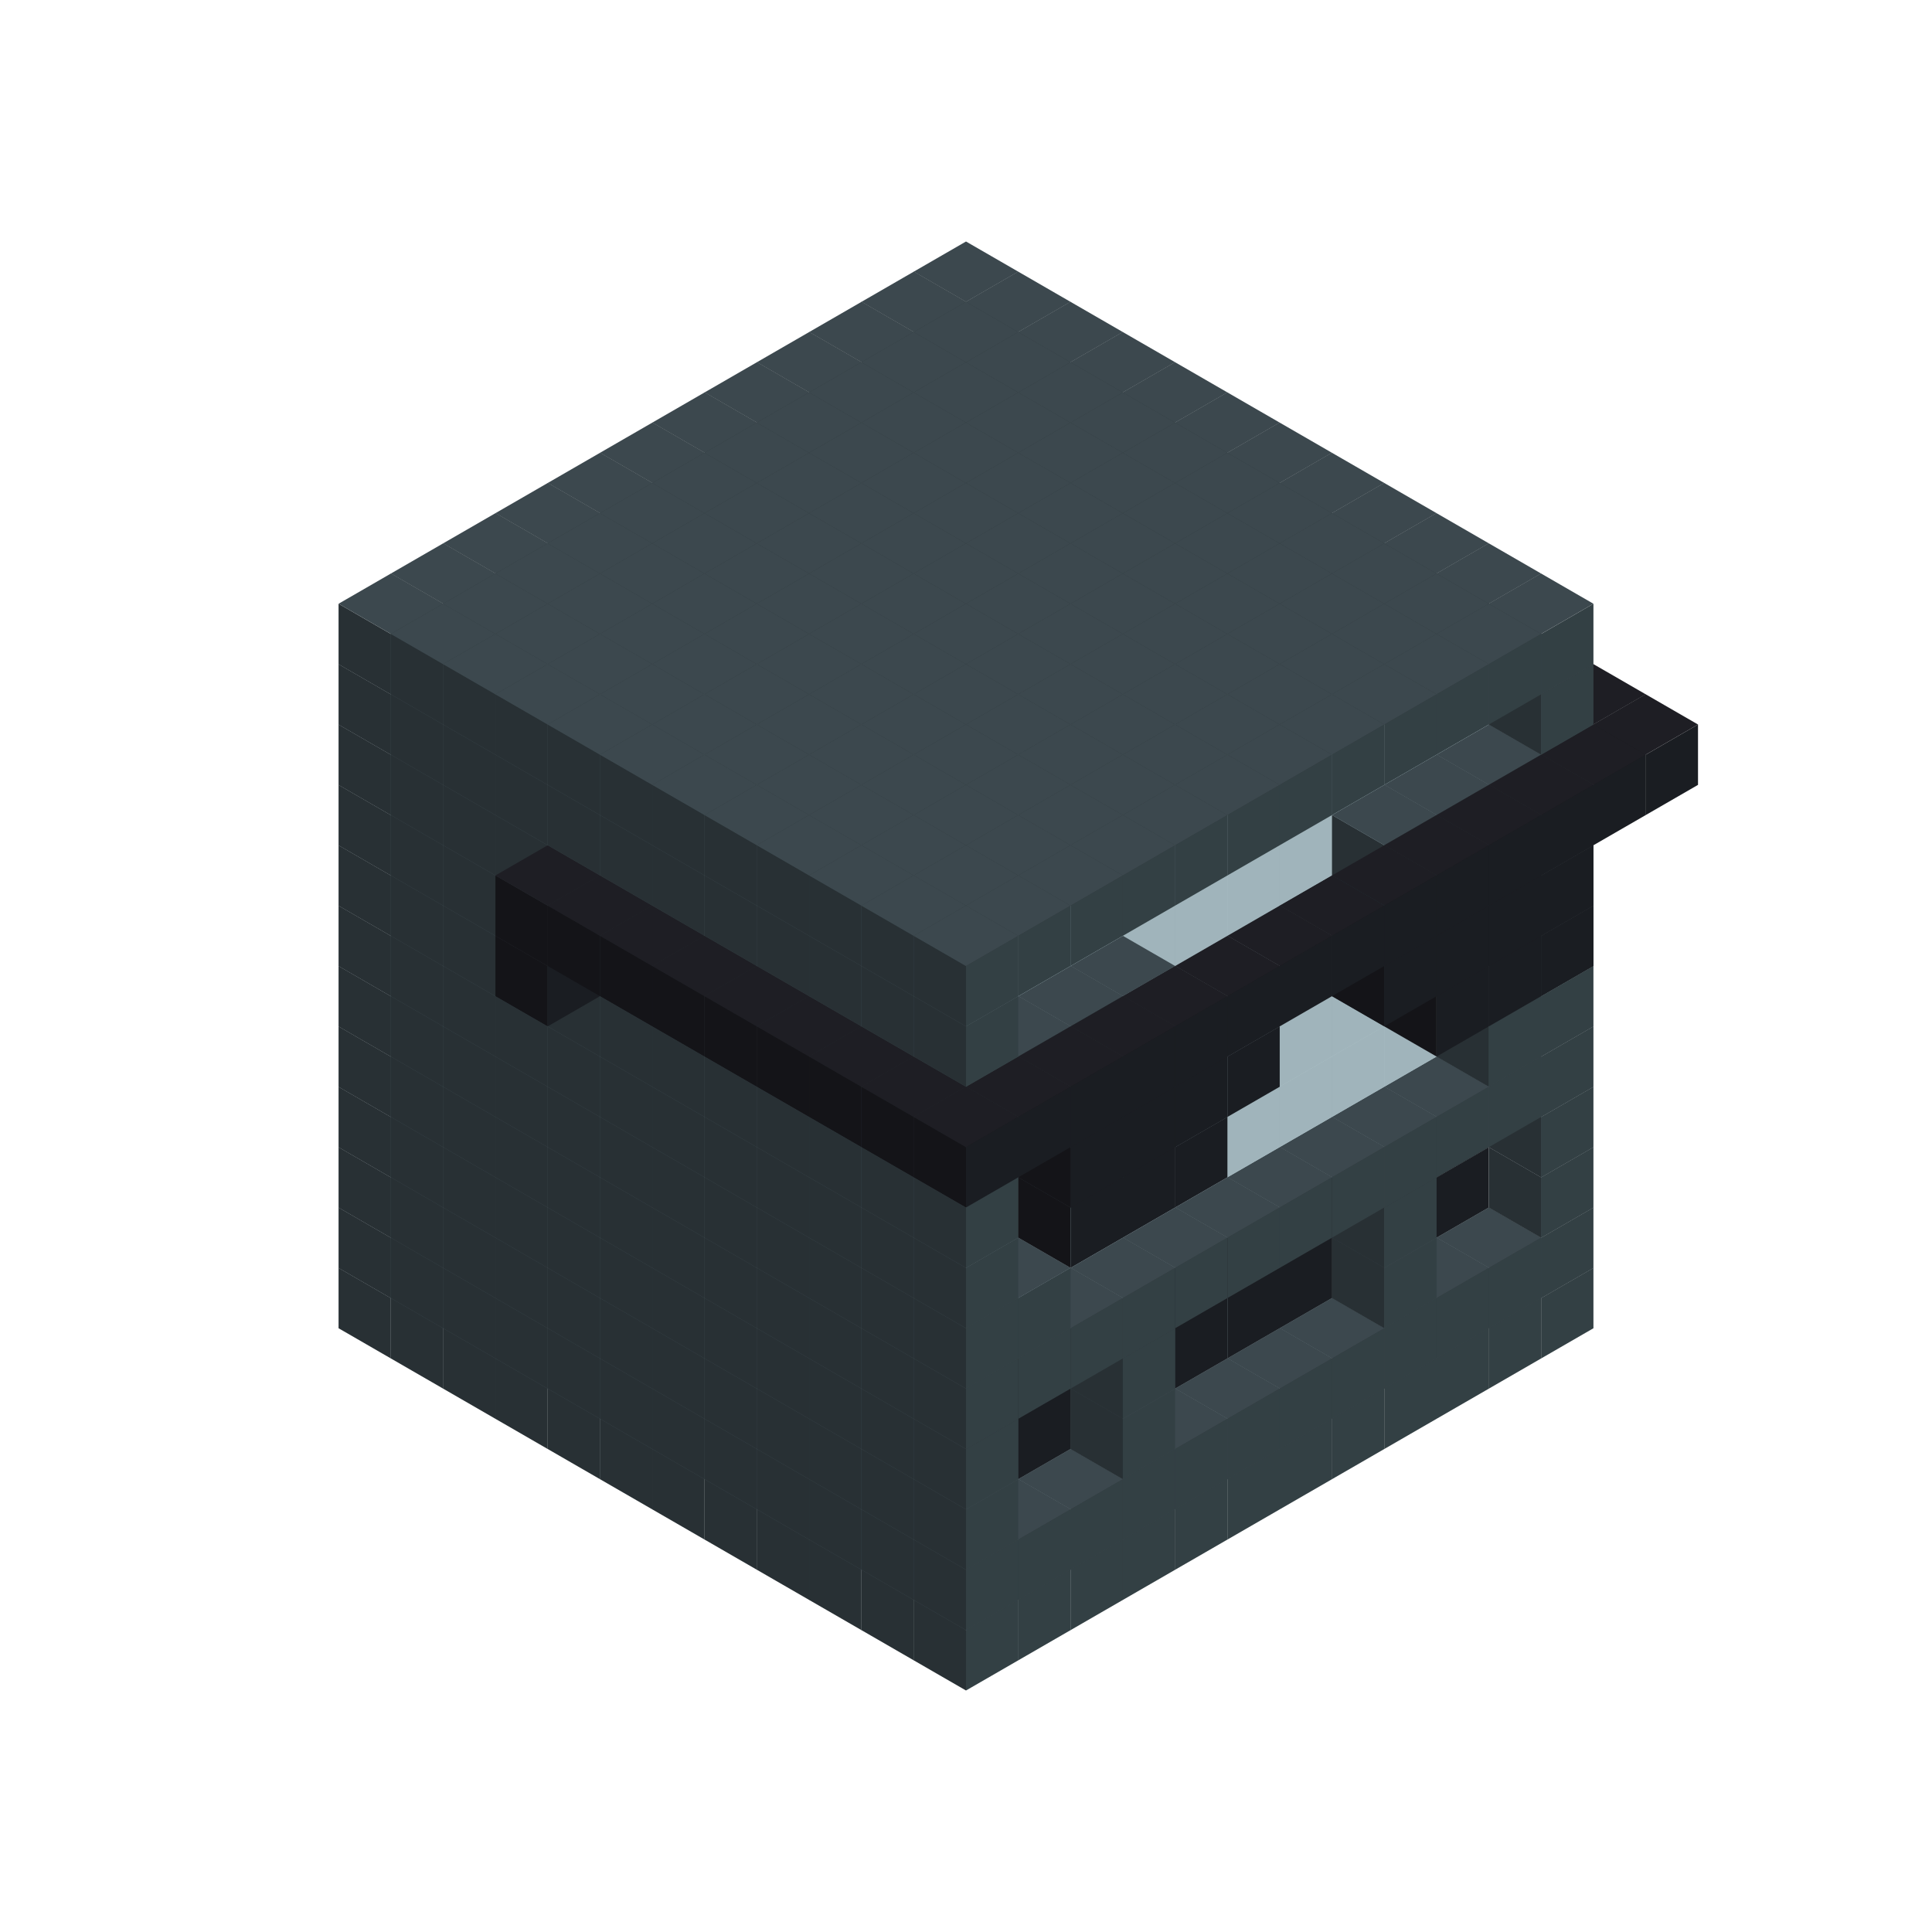 
<svg width='600' height='600' viewBox='4436371 5550000 3200000 3200000' xmlns='http://www.w3.org/2000/svg' xmlns:xlink='http://www.w3.org/1999/xlink'>
<use xlink:href='#v-0x00000010-1' transform='translate(983738,3600000)'/>
<use xlink:href='#v-0x00000010-1' transform='translate(1070341,3650000)'/>
<use xlink:href='#v-0x00000010-1' transform='translate(1156944,3700000)'/>
<use xlink:href='#v-0x00000010-1' transform='translate(1243547,3750000)'/>
<use xlink:href='#v-0x00000010-1' transform='translate(1330150,3800000)'/>
<use xlink:href='#v-0x00000010-1' transform='translate(1416753,3850000)'/>
<use xlink:href='#v-0x00000010-1' transform='translate(1503356,3900000)'/>
<use xlink:href='#v-0x00000010-1' transform='translate(1589959,3950000)'/>
<use xlink:href='#v-0x00000010-1' transform='translate(1676562,4000000)'/>
<use xlink:href='#v-0x00000010-1' transform='translate(1763165,4050000)'/>
<use xlink:href='#v-0x00000010-1' transform='translate(1849768,4100000)'/>
<use xlink:href='#v-0x00000010-1' transform='translate(2889004,3600000)'/>
<use xlink:href='#v-0x00000010-1' transform='translate(2802401,3650000)'/>
<use xlink:href='#v-0x00000010-1' transform='translate(2715798,3700000)'/>
<use xlink:href='#v-0x00000010-1' transform='translate(2629195,3750000)'/>
<use xlink:href='#v-0x00000010-1' transform='translate(2542592,3800000)'/>
<use xlink:href='#v-0x00000010-1' transform='translate(2455989,3850000)'/>
<use xlink:href='#v-0x00000010-1' transform='translate(2369386,3900000)'/>
<use xlink:href='#v-0x00000010-1' transform='translate(2282783,3950000)'/>
<use xlink:href='#v-0x00000010-1' transform='translate(2196180,4000000)'/>
<use xlink:href='#v-0x00000010-1' transform='translate(2109577,4050000)'/>
<use xlink:href='#v-0x00000010-1' transform='translate(2022974,4100000)'/>
<use xlink:href='#v-0x00000010-1' transform='translate(1936371,4150000)'/>
<use xlink:href='#v-0x00000010-1' transform='translate(983738,3500000)'/>
<use xlink:href='#v-0x00000010-1' transform='translate(1070341,3550000)'/>
<use xlink:href='#v-0x00000010-1' transform='translate(1156944,3600000)'/>
<use xlink:href='#v-0x00000010-1' transform='translate(1243547,3650000)'/>
<use xlink:href='#v-0x00000010-1' transform='translate(1330150,3700000)'/>
<use xlink:href='#v-0x00000010-1' transform='translate(1416753,3750000)'/>
<use xlink:href='#v-0x00000010-1' transform='translate(1503356,3800000)'/>
<use xlink:href='#v-0x00000010-1' transform='translate(1589959,3850000)'/>
<use xlink:href='#v-0x00000010-1' transform='translate(1676562,3900000)'/>
<use xlink:href='#v-0x00000010-1' transform='translate(1763165,3950000)'/>
<use xlink:href='#v-0x00000010-2' transform='translate(2715798,3500000)'/>
<use xlink:href='#v-0x00000010-2' transform='translate(2629195,3550000)'/>
<use xlink:href='#v-0x00000010-2' transform='translate(2542592,3600000)'/>
<use xlink:href='#v-0x00000010-2' transform='translate(2455989,3650000)'/>
<use xlink:href='#v-0x00000010-2' transform='translate(2369386,3700000)'/>
<use xlink:href='#v-0x00000010-2' transform='translate(2282783,3750000)'/>
<use xlink:href='#v-0x00000010-2' transform='translate(2196180,3800000)'/>
<use xlink:href='#v-0x00000010-2' transform='translate(2109577,3850000)'/>
<use xlink:href='#v-0x00000010-2' transform='translate(2022974,3900000)'/>
<use xlink:href='#v-0x00000010-2' transform='translate(1936371,3950000)'/>
<use xlink:href='#v-0x00000010-1' transform='translate(1849768,4000000)'/>
<use xlink:href='#v-0x00000010-1' transform='translate(2889004,3500000)'/>
<use xlink:href='#v-0x00000010-1' transform='translate(2802401,3550000)'/>
<use xlink:href='#v-0x00000010-1' transform='translate(2715798,3600000)'/>
<use xlink:href='#v-0x00000010-1' transform='translate(2629195,3650000)'/>
<use xlink:href='#v-0x00000010-1' transform='translate(2542592,3700000)'/>
<use xlink:href='#v-0x00000010-1' transform='translate(2455989,3750000)'/>
<use xlink:href='#v-0x00000010-1' transform='translate(2369386,3800000)'/>
<use xlink:href='#v-0x00000010-1' transform='translate(2282783,3850000)'/>
<use xlink:href='#v-0x00000010-1' transform='translate(2196180,3900000)'/>
<use xlink:href='#v-0x00000010-1' transform='translate(2109577,3950000)'/>
<use xlink:href='#v-0x00000010-1' transform='translate(2022974,4000000)'/>
<use xlink:href='#v-0x00000010-1' transform='translate(1936371,4050000)'/>
<use xlink:href='#v-0x00000010-1' transform='translate(983738,3400000)'/>
<use xlink:href='#v-0x00000010-1' transform='translate(1070341,3450000)'/>
<use xlink:href='#v-0x00000010-1' transform='translate(1156944,3500000)'/>
<use xlink:href='#v-0x00000010-1' transform='translate(1243547,3550000)'/>
<use xlink:href='#v-0x00000010-1' transform='translate(1330150,3600000)'/>
<use xlink:href='#v-0x00000010-1' transform='translate(1416753,3650000)'/>
<use xlink:href='#v-0x00000010-1' transform='translate(1503356,3700000)'/>
<use xlink:href='#v-0x00000010-1' transform='translate(1589959,3750000)'/>
<use xlink:href='#v-0x00000010-1' transform='translate(1676562,3800000)'/>
<use xlink:href='#v-0x00000010-1' transform='translate(1763165,3850000)'/>
<use xlink:href='#v-0x00000010-4' transform='translate(2715798,3400000)'/>
<use xlink:href='#v-0x00000010-4' transform='translate(2629195,3450000)'/>
<use xlink:href='#v-0x00000010-4' transform='translate(2542592,3500000)'/>
<use xlink:href='#v-0x00000010-4' transform='translate(2455989,3550000)'/>
<use xlink:href='#v-0x00000010-4' transform='translate(2369386,3600000)'/>
<use xlink:href='#v-0x00000010-4' transform='translate(2282783,3650000)'/>
<use xlink:href='#v-0x00000010-4' transform='translate(2196180,3700000)'/>
<use xlink:href='#v-0x00000010-4' transform='translate(2109577,3750000)'/>
<use xlink:href='#v-0x00000010-4' transform='translate(2022974,3800000)'/>
<use xlink:href='#v-0x00000010-4' transform='translate(1936371,3850000)'/>
<use xlink:href='#v-0x00000010-1' transform='translate(1849768,3900000)'/>
<use xlink:href='#v-0x00000010-1' transform='translate(2889004,3400000)'/>
<use xlink:href='#v-0x00000010-1' transform='translate(2629195,3550000)'/>
<use xlink:href='#v-0x00000010-1' transform='translate(2196180,3800000)'/>
<use xlink:href='#v-0x00000010-1' transform='translate(1936371,3950000)'/>
<use xlink:href='#v-0x00000010-1' transform='translate(983738,3300000)'/>
<use xlink:href='#v-0x00000010-1' transform='translate(1070341,3350000)'/>
<use xlink:href='#v-0x00000010-1' transform='translate(1156944,3400000)'/>
<use xlink:href='#v-0x00000010-1' transform='translate(1243547,3450000)'/>
<use xlink:href='#v-0x00000010-1' transform='translate(1330150,3500000)'/>
<use xlink:href='#v-0x00000010-1' transform='translate(1416753,3550000)'/>
<use xlink:href='#v-0x00000010-1' transform='translate(1503356,3600000)'/>
<use xlink:href='#v-0x00000010-1' transform='translate(1589959,3650000)'/>
<use xlink:href='#v-0x00000010-1' transform='translate(1676562,3700000)'/>
<use xlink:href='#v-0x00000010-1' transform='translate(1763165,3750000)'/>
<use xlink:href='#v-0x00000010-4' transform='translate(2715798,3300000)'/>
<use xlink:href='#v-0x00000010-4' transform='translate(2629195,3350000)'/>
<use xlink:href='#v-0x00000010-4' transform='translate(2542592,3400000)'/>
<use xlink:href='#v-0x00000010-4' transform='translate(2455989,3450000)'/>
<use xlink:href='#v-0x00000010-4' transform='translate(2369386,3500000)'/>
<use xlink:href='#v-0x00000010-4' transform='translate(2282783,3550000)'/>
<use xlink:href='#v-0x00000010-4' transform='translate(2196180,3600000)'/>
<use xlink:href='#v-0x00000010-4' transform='translate(2109577,3650000)'/>
<use xlink:href='#v-0x00000010-4' transform='translate(2022974,3700000)'/>
<use xlink:href='#v-0x00000010-4' transform='translate(1936371,3750000)'/>
<use xlink:href='#v-0x00000010-1' transform='translate(1849768,3800000)'/>
<use xlink:href='#v-0x00000010-1' transform='translate(2889004,3300000)'/>
<use xlink:href='#v-0x00000010-1' transform='translate(2629195,3450000)'/>
<use xlink:href='#v-0x00000010-1' transform='translate(2196180,3700000)'/>
<use xlink:href='#v-0x00000010-1' transform='translate(1936371,3850000)'/>
<use xlink:href='#v-0x00000010-1' transform='translate(983738,3200000)'/>
<use xlink:href='#v-0x00000010-1' transform='translate(1070341,3250000)'/>
<use xlink:href='#v-0x00000010-1' transform='translate(1156944,3300000)'/>
<use xlink:href='#v-0x00000010-1' transform='translate(1243547,3350000)'/>
<use xlink:href='#v-0x00000010-1' transform='translate(1330150,3400000)'/>
<use xlink:href='#v-0x00000010-1' transform='translate(1416753,3450000)'/>
<use xlink:href='#v-0x00000010-1' transform='translate(1503356,3500000)'/>
<use xlink:href='#v-0x00000010-1' transform='translate(1589959,3550000)'/>
<use xlink:href='#v-0x00000010-1' transform='translate(1676562,3600000)'/>
<use xlink:href='#v-0x00000010-1' transform='translate(1763165,3650000)'/>
<use xlink:href='#v-0x00000010-2' transform='translate(2715798,3200000)'/>
<use xlink:href='#v-0x00000010-2' transform='translate(2629195,3250000)'/>
<use xlink:href='#v-0x00000010-2' transform='translate(2542592,3300000)'/>
<use xlink:href='#v-0x00000010-2' transform='translate(2455989,3350000)'/>
<use xlink:href='#v-0x00000010-2' transform='translate(2369386,3400000)'/>
<use xlink:href='#v-0x00000010-2' transform='translate(2282783,3450000)'/>
<use xlink:href='#v-0x00000010-2' transform='translate(2196180,3500000)'/>
<use xlink:href='#v-0x00000010-2' transform='translate(2109577,3550000)'/>
<use xlink:href='#v-0x00000010-2' transform='translate(2022974,3600000)'/>
<use xlink:href='#v-0x00000010-2' transform='translate(1936371,3650000)'/>
<use xlink:href='#v-0x00000010-1' transform='translate(1849768,3700000)'/>
<use xlink:href='#v-0x00000010-1' transform='translate(2889004,3200000)'/>
<use xlink:href='#v-0x00000010-1' transform='translate(2802401,3250000)'/>
<use xlink:href='#v-0x00000010-1' transform='translate(2715798,3300000)'/>
<use xlink:href='#v-0x00000010-1' transform='translate(2629195,3350000)'/>
<use xlink:href='#v-0x00000010-1' transform='translate(2542592,3400000)'/>
<use xlink:href='#v-0x00000010-1' transform='translate(2455989,3450000)'/>
<use xlink:href='#v-0x00000010-1' transform='translate(2369386,3500000)'/>
<use xlink:href='#v-0x00000010-1' transform='translate(2282783,3550000)'/>
<use xlink:href='#v-0x00000010-1' transform='translate(2196180,3600000)'/>
<use xlink:href='#v-0x00000010-1' transform='translate(2109577,3650000)'/>
<use xlink:href='#v-0x00000010-1' transform='translate(2022974,3700000)'/>
<use xlink:href='#v-0x00000010-1' transform='translate(1936371,3750000)'/>
<use xlink:href='#v-0x00000010-1' transform='translate(983738,3100000)'/>
<use xlink:href='#v-0x00000010-1' transform='translate(1070341,3150000)'/>
<use xlink:href='#v-0x00000010-1' transform='translate(1156944,3200000)'/>
<use xlink:href='#v-0x00000010-1' transform='translate(1243547,3250000)'/>
<use xlink:href='#v-0x00000010-1' transform='translate(1330150,3300000)'/>
<use xlink:href='#v-0x00000010-1' transform='translate(1416753,3350000)'/>
<use xlink:href='#v-0x00000010-1' transform='translate(1503356,3400000)'/>
<use xlink:href='#v-0x00000010-1' transform='translate(1589959,3450000)'/>
<use xlink:href='#v-0x00000010-1' transform='translate(1676562,3500000)'/>
<use xlink:href='#v-0x00000010-1' transform='translate(1763165,3550000)'/>
<use xlink:href='#v-0x00000010-2' transform='translate(2715798,3100000)'/>
<use xlink:href='#v-0x00000010-2' transform='translate(2629195,3150000)'/>
<use xlink:href='#v-0x00000010-2' transform='translate(2542592,3200000)'/>
<use xlink:href='#v-0x00000010-2' transform='translate(2455989,3250000)'/>
<use xlink:href='#v-0x00000010-2' transform='translate(2369386,3300000)'/>
<use xlink:href='#v-0x00000010-2' transform='translate(2282783,3350000)'/>
<use xlink:href='#v-0x00000010-2' transform='translate(2196180,3400000)'/>
<use xlink:href='#v-0x00000010-2' transform='translate(2109577,3450000)'/>
<use xlink:href='#v-0x00000010-2' transform='translate(2022974,3500000)'/>
<use xlink:href='#v-0x00000010-2' transform='translate(1936371,3550000)'/>
<use xlink:href='#v-0x00000010-1' transform='translate(1849768,3600000)'/>
<use xlink:href='#v-0x00000010-1' transform='translate(2889004,3100000)'/>
<use xlink:href='#v-0x00000010-1' transform='translate(2802401,3150000)'/>
<use xlink:href='#v-0x00000010-1' transform='translate(2022974,3600000)'/>
<use xlink:href='#v-0x00000010-1' transform='translate(1936371,3650000)'/>
<use xlink:href='#v-0x00000010-1' transform='translate(983738,3000000)'/>
<use xlink:href='#v-0x00000010-1' transform='translate(1070341,3050000)'/>
<use xlink:href='#v-0x00000010-1' transform='translate(1156944,3100000)'/>
<use xlink:href='#v-0x00000010-1' transform='translate(1243547,3150000)'/>
<use xlink:href='#v-0x00000010-1' transform='translate(1330150,3200000)'/>
<use xlink:href='#v-0x00000010-1' transform='translate(1416753,3250000)'/>
<use xlink:href='#v-0x00000010-1' transform='translate(1503356,3300000)'/>
<use xlink:href='#v-0x00000010-1' transform='translate(1589959,3350000)'/>
<use xlink:href='#v-0x00000010-1' transform='translate(1676562,3400000)'/>
<use xlink:href='#v-0x00000010-1' transform='translate(1763165,3450000)'/>
<use xlink:href='#v-0x00000010-2' transform='translate(2715798,3000000)'/>
<use xlink:href='#v-0x00000010-2' transform='translate(2629195,3050000)'/>
<use xlink:href='#v-0x00000010-2' transform='translate(2542592,3100000)'/>
<use xlink:href='#v-0x00000010-2' transform='translate(2455989,3150000)'/>
<use xlink:href='#v-0x00000010-2' transform='translate(2369386,3200000)'/>
<use xlink:href='#v-0x00000010-2' transform='translate(2282783,3250000)'/>
<use xlink:href='#v-0x00000010-2' transform='translate(2196180,3300000)'/>
<use xlink:href='#v-0x00000010-2' transform='translate(2109577,3350000)'/>
<use xlink:href='#v-0x00000010-2' transform='translate(2022974,3400000)'/>
<use xlink:href='#v-0x00000010-2' transform='translate(1936371,3450000)'/>
<use xlink:href='#v-0x00000010-1' transform='translate(1849768,3500000)'/>
<use xlink:href='#v-0x00000010-1' transform='translate(2889004,3000000)'/>
<use xlink:href='#v-0x00000010-1' transform='translate(1936371,3550000)'/>
<use xlink:href='#v-0x00000010-1' transform='translate(983738,2900000)'/>
<use xlink:href='#v-0x00000010-1' transform='translate(1070341,2950000)'/>
<use xlink:href='#v-0x00000010-1' transform='translate(1156944,3000000)'/>
<use xlink:href='#v-0x00000010-1' transform='translate(1243547,3050000)'/>
<use xlink:href='#v-0x00000010-1' transform='translate(1330150,3100000)'/>
<use xlink:href='#v-0x00000010-1' transform='translate(1416753,3150000)'/>
<use xlink:href='#v-0x00000010-1' transform='translate(1503356,3200000)'/>
<use xlink:href='#v-0x00000010-1' transform='translate(1589959,3250000)'/>
<use xlink:href='#v-0x00000010-1' transform='translate(1676562,3300000)'/>
<use xlink:href='#v-0x00000010-1' transform='translate(1763165,3350000)'/>
<use xlink:href='#v-0x00000010-2' transform='translate(2715798,2900000)'/>
<use xlink:href='#v-0x00000010-2' transform='translate(2629195,2950000)'/>
<use xlink:href='#v-0x00000010-2' transform='translate(2542592,3000000)'/>
<use xlink:href='#v-0x00000010-2' transform='translate(2455989,3050000)'/>
<use xlink:href='#v-0x00000010-2' transform='translate(2369386,3100000)'/>
<use xlink:href='#v-0x00000010-2' transform='translate(2282783,3150000)'/>
<use xlink:href='#v-0x00000010-2' transform='translate(2196180,3200000)'/>
<use xlink:href='#v-0x00000010-2' transform='translate(2109577,3250000)'/>
<use xlink:href='#v-0x00000010-2' transform='translate(2022974,3300000)'/>
<use xlink:href='#v-0x00000010-2' transform='translate(1936371,3350000)'/>
<use xlink:href='#v-0x00000010-1' transform='translate(1849768,3400000)'/>
<use xlink:href='#v-0x00000010-1' transform='translate(2889004,2900000)'/>
<use xlink:href='#v-0x00000010-1' transform='translate(2802401,2950000)'/>
<use xlink:href='#v-0x00000010-1' transform='translate(2715798,3000000)'/>
<use xlink:href='#v-0x00000010-1' transform='translate(2629195,3050000)'/>
<use xlink:href='#v-0x00000010-1' transform='translate(2196180,3300000)'/>
<use xlink:href='#v-0x00000010-1' transform='translate(2109577,3350000)'/>
<use xlink:href='#v-0x00000010-1' transform='translate(2022974,3400000)'/>
<use xlink:href='#v-0x00000010-1' transform='translate(1936371,3450000)'/>
<use xlink:href='#v-0x00000010-5' transform='translate(2889004,3000000)'/>
<use xlink:href='#v-0x00000010-5' transform='translate(2802401,3050000)'/>
<use xlink:href='#v-0x00000010-5' transform='translate(2715798,3100000)'/>
<use xlink:href='#v-0x00000010-5' transform='translate(2282783,3350000)'/>
<use xlink:href='#v-0x00000010-5' transform='translate(2196180,3400000)'/>
<use xlink:href='#v-0x00000010-5' transform='translate(2109577,3450000)'/>
<use xlink:href='#v-0x00000010-1' transform='translate(983738,2800000)'/>
<use xlink:href='#v-0x00000010-1' transform='translate(1070341,2850000)'/>
<use xlink:href='#v-0x00000010-1' transform='translate(1156944,2900000)'/>
<use xlink:href='#v-0x00000010-1' transform='translate(1243547,2950000)'/>
<use xlink:href='#v-0x00000010-5' transform='translate(2369386,2400000)'/>
<use xlink:href='#v-0x00000010-1' transform='translate(1330150,3000000)'/>
<use xlink:href='#v-0x00000010-5' transform='translate(1243547,3050000)'/>
<use xlink:href='#v-0x00000010-1' transform='translate(1416753,3050000)'/>
<use xlink:href='#v-0x00000010-1' transform='translate(1503356,3100000)'/>
<use xlink:href='#v-0x00000010-1' transform='translate(1589959,3150000)'/>
<use xlink:href='#v-0x00000010-1' transform='translate(1676562,3200000)'/>
<use xlink:href='#v-0x00000010-1' transform='translate(1763165,3250000)'/>
<use xlink:href='#v-0x00000010-2' transform='translate(2715798,2800000)'/>
<use xlink:href='#v-0x00000010-2' transform='translate(2629195,2850000)'/>
<use xlink:href='#v-0x00000010-2' transform='translate(2542592,2900000)'/>
<use xlink:href='#v-0x00000010-2' transform='translate(2455989,2950000)'/>
<use xlink:href='#v-0x00000010-2' transform='translate(2369386,3000000)'/>
<use xlink:href='#v-0x00000010-2' transform='translate(2282783,3050000)'/>
<use xlink:href='#v-0x00000010-2' transform='translate(2196180,3100000)'/>
<use xlink:href='#v-0x00000010-2' transform='translate(2109577,3150000)'/>
<use xlink:href='#v-0x00000010-2' transform='translate(2022974,3200000)'/>
<use xlink:href='#v-0x00000010-2' transform='translate(1936371,3250000)'/>
<use xlink:href='#v-0x00000010-1' transform='translate(1849768,3300000)'/>
<use xlink:href='#v-0x00000010-1' transform='translate(2889004,2800000)'/>
<use xlink:href='#v-0x00000010-1' transform='translate(2802401,2850000)'/>
<use xlink:href='#v-0x00000010-3' transform='translate(2715798,2900000)'/>
<use xlink:href='#v-0x00000010-3' transform='translate(2629195,2950000)'/>
<use xlink:href='#v-0x00000010-1' transform='translate(2542592,3000000)'/>
<use xlink:href='#v-0x00000010-1' transform='translate(2282783,3150000)'/>
<use xlink:href='#v-0x00000010-3' transform='translate(2196180,3200000)'/>
<use xlink:href='#v-0x00000010-3' transform='translate(2109577,3250000)'/>
<use xlink:href='#v-0x00000010-1' transform='translate(2022974,3300000)'/>
<use xlink:href='#v-0x00000010-1' transform='translate(1936371,3350000)'/>
<use xlink:href='#v-0x00000010-5' transform='translate(2889004,2900000)'/>
<use xlink:href='#v-0x00000010-5' transform='translate(2802401,2950000)'/>
<use xlink:href='#v-0x00000010-5' transform='translate(2715798,3000000)'/>
<use xlink:href='#v-0x00000010-5' transform='translate(2629195,3050000)'/>
<use xlink:href='#v-0x00000010-5' transform='translate(2369386,3200000)'/>
<use xlink:href='#v-0x00000010-5' transform='translate(2282783,3250000)'/>
<use xlink:href='#v-0x00000010-5' transform='translate(2196180,3300000)'/>
<use xlink:href='#v-0x00000010-5' transform='translate(2109577,3350000)'/>
<use xlink:href='#v-0x00000010-1' transform='translate(983738,2700000)'/>
<use xlink:href='#v-0x00000010-1' transform='translate(1070341,2750000)'/>
<use xlink:href='#v-0x00000010-1' transform='translate(1156944,2800000)'/>
<use xlink:href='#v-0x00000010-1' transform='translate(1243547,2850000)'/>
<use xlink:href='#v-0x00000010-5' transform='translate(2369386,2300000)'/>
<use xlink:href='#v-0x00000010-1' transform='translate(1330150,2900000)'/>
<use xlink:href='#v-0x00000010-5' transform='translate(1243547,2950000)'/>
<use xlink:href='#v-0x00000010-5' transform='translate(2455989,2350000)'/>
<use xlink:href='#v-0x00000010-1' transform='translate(1416753,2950000)'/>
<use xlink:href='#v-0x00000010-5' transform='translate(1330150,3000000)'/>
<use xlink:href='#v-0x00000010-5' transform='translate(2542592,2400000)'/>
<use xlink:href='#v-0x00000010-1' transform='translate(1503356,3000000)'/>
<use xlink:href='#v-0x00000010-5' transform='translate(1416753,3050000)'/>
<use xlink:href='#v-0x00000010-5' transform='translate(2629195,2450000)'/>
<use xlink:href='#v-0x00000010-1' transform='translate(1589959,3050000)'/>
<use xlink:href='#v-0x00000010-5' transform='translate(1503356,3100000)'/>
<use xlink:href='#v-0x00000010-5' transform='translate(2715798,2500000)'/>
<use xlink:href='#v-0x00000010-1' transform='translate(1676562,3100000)'/>
<use xlink:href='#v-0x00000010-5' transform='translate(1589959,3150000)'/>
<use xlink:href='#v-0x00000010-5' transform='translate(2802401,2550000)'/>
<use xlink:href='#v-0x00000010-1' transform='translate(1763165,3150000)'/>
<use xlink:href='#v-0x00000010-5' transform='translate(1676562,3200000)'/>
<use xlink:href='#v-0x00000010-5' transform='translate(2889004,2600000)'/>
<use xlink:href='#v-0x00000010-2' transform='translate(2715798,2700000)'/>
<use xlink:href='#v-0x00000010-2' transform='translate(2629195,2750000)'/>
<use xlink:href='#v-0x00000010-2' transform='translate(2542592,2800000)'/>
<use xlink:href='#v-0x00000010-2' transform='translate(2455989,2850000)'/>
<use xlink:href='#v-0x00000010-2' transform='translate(2369386,2900000)'/>
<use xlink:href='#v-0x00000010-2' transform='translate(2282783,2950000)'/>
<use xlink:href='#v-0x00000010-2' transform='translate(2196180,3000000)'/>
<use xlink:href='#v-0x00000010-2' transform='translate(2109577,3050000)'/>
<use xlink:href='#v-0x00000010-2' transform='translate(2022974,3100000)'/>
<use xlink:href='#v-0x00000010-2' transform='translate(1936371,3150000)'/>
<use xlink:href='#v-0x00000010-1' transform='translate(1849768,3200000)'/>
<use xlink:href='#v-0x00000010-5' transform='translate(1763165,3250000)'/>
<use xlink:href='#v-0x00000010-5' transform='translate(2975607,2650000)'/>
<use xlink:href='#v-0x00000010-1' transform='translate(2889004,2700000)'/>
<use xlink:href='#v-0x00000010-1' transform='translate(2802401,2750000)'/>
<use xlink:href='#v-0x00000010-1' transform='translate(2715798,2800000)'/>
<use xlink:href='#v-0x00000010-1' transform='translate(2629195,2850000)'/>
<use xlink:href='#v-0x00000010-1' transform='translate(2196180,3100000)'/>
<use xlink:href='#v-0x00000010-1' transform='translate(2109577,3150000)'/>
<use xlink:href='#v-0x00000010-1' transform='translate(2022974,3200000)'/>
<use xlink:href='#v-0x00000010-1' transform='translate(1936371,3250000)'/>
<use xlink:href='#v-0x00000010-5' transform='translate(1849768,3300000)'/>
<use xlink:href='#v-0x00000010-5' transform='translate(3062210,2700000)'/>
<use xlink:href='#v-0x00000010-5' transform='translate(2975607,2750000)'/>
<use xlink:href='#v-0x00000010-5' transform='translate(2889004,2800000)'/>
<use xlink:href='#v-0x00000010-5' transform='translate(2802401,2850000)'/>
<use xlink:href='#v-0x00000010-5' transform='translate(2715798,2900000)'/>
<use xlink:href='#v-0x00000010-5' transform='translate(2629195,2950000)'/>
<use xlink:href='#v-0x00000010-5' transform='translate(2542592,3000000)'/>
<use xlink:href='#v-0x00000010-5' transform='translate(2455989,3050000)'/>
<use xlink:href='#v-0x00000010-5' transform='translate(2369386,3100000)'/>
<use xlink:href='#v-0x00000010-5' transform='translate(2282783,3150000)'/>
<use xlink:href='#v-0x00000010-5' transform='translate(2196180,3200000)'/>
<use xlink:href='#v-0x00000010-5' transform='translate(2109577,3250000)'/>
<use xlink:href='#v-0x00000010-5' transform='translate(2022974,3300000)'/>
<use xlink:href='#v-0x00000010-5' transform='translate(1936371,3350000)'/>
<use xlink:href='#v-0x00000010-1' transform='translate(983738,2600000)'/>
<use xlink:href='#v-0x00000010-1' transform='translate(1070341,2650000)'/>
<use xlink:href='#v-0x00000010-1' transform='translate(1156944,2700000)'/>
<use xlink:href='#v-0x00000010-1' transform='translate(1243547,2750000)'/>
<use xlink:href='#v-0x00000010-1' transform='translate(1330150,2800000)'/>
<use xlink:href='#v-0x00000010-1' transform='translate(1416753,2850000)'/>
<use xlink:href='#v-0x00000010-1' transform='translate(1503356,2900000)'/>
<use xlink:href='#v-0x00000010-1' transform='translate(1589959,2950000)'/>
<use xlink:href='#v-0x00000010-1' transform='translate(1676562,3000000)'/>
<use xlink:href='#v-0x00000010-1' transform='translate(1763165,3050000)'/>
<use xlink:href='#v-0x00000010-2' transform='translate(2715798,2600000)'/>
<use xlink:href='#v-0x00000010-2' transform='translate(2629195,2650000)'/>
<use xlink:href='#v-0x00000010-2' transform='translate(2542592,2700000)'/>
<use xlink:href='#v-0x00000010-2' transform='translate(2455989,2750000)'/>
<use xlink:href='#v-0x00000010-2' transform='translate(2369386,2800000)'/>
<use xlink:href='#v-0x00000010-2' transform='translate(2282783,2850000)'/>
<use xlink:href='#v-0x00000010-2' transform='translate(2196180,2900000)'/>
<use xlink:href='#v-0x00000010-2' transform='translate(2109577,2950000)'/>
<use xlink:href='#v-0x00000010-2' transform='translate(2022974,3000000)'/>
<use xlink:href='#v-0x00000010-2' transform='translate(1936371,3050000)'/>
<use xlink:href='#v-0x00000010-1' transform='translate(1849768,3100000)'/>
<use xlink:href='#v-0x00000010-1' transform='translate(2889004,2600000)'/>
<use xlink:href='#v-0x00000010-1' transform='translate(1936371,3150000)'/>
<use xlink:href='#v-0x00000010-1' transform='translate(1936371,1950000)'/>
<use xlink:href='#v-0x00000010-1' transform='translate(1849768,2000000)'/>
<use xlink:href='#v-0x00000010-1' transform='translate(1763165,2050000)'/>
<use xlink:href='#v-0x00000010-1' transform='translate(1676562,2100000)'/>
<use xlink:href='#v-0x00000010-1' transform='translate(1589959,2150000)'/>
<use xlink:href='#v-0x00000010-1' transform='translate(1503356,2200000)'/>
<use xlink:href='#v-0x00000010-1' transform='translate(1416753,2250000)'/>
<use xlink:href='#v-0x00000010-1' transform='translate(1330150,2300000)'/>
<use xlink:href='#v-0x00000010-1' transform='translate(1243547,2350000)'/>
<use xlink:href='#v-0x00000010-1' transform='translate(1156944,2400000)'/>
<use xlink:href='#v-0x00000010-1' transform='translate(1070341,2450000)'/>
<use xlink:href='#v-0x00000010-1' transform='translate(983738,2500000)'/>
<use xlink:href='#v-0x00000010-1' transform='translate(2022974,2000000)'/>
<use xlink:href='#v-0x00000010-1' transform='translate(1936371,2050000)'/>
<use xlink:href='#v-0x00000010-1' transform='translate(1849768,2100000)'/>
<use xlink:href='#v-0x00000010-1' transform='translate(1763165,2150000)'/>
<use xlink:href='#v-0x00000010-1' transform='translate(1676562,2200000)'/>
<use xlink:href='#v-0x00000010-1' transform='translate(1589959,2250000)'/>
<use xlink:href='#v-0x00000010-1' transform='translate(1503356,2300000)'/>
<use xlink:href='#v-0x00000010-1' transform='translate(1416753,2350000)'/>
<use xlink:href='#v-0x00000010-1' transform='translate(1330150,2400000)'/>
<use xlink:href='#v-0x00000010-1' transform='translate(1243547,2450000)'/>
<use xlink:href='#v-0x00000010-1' transform='translate(1156944,2500000)'/>
<use xlink:href='#v-0x00000010-1' transform='translate(1070341,2550000)'/>
<use xlink:href='#v-0x00000010-1' transform='translate(2109577,2050000)'/>
<use xlink:href='#v-0x00000010-1' transform='translate(2022974,2100000)'/>
<use xlink:href='#v-0x00000010-1' transform='translate(1936371,2150000)'/>
<use xlink:href='#v-0x00000010-1' transform='translate(1849768,2200000)'/>
<use xlink:href='#v-0x00000010-1' transform='translate(1763165,2250000)'/>
<use xlink:href='#v-0x00000010-1' transform='translate(1676562,2300000)'/>
<use xlink:href='#v-0x00000010-1' transform='translate(1589959,2350000)'/>
<use xlink:href='#v-0x00000010-1' transform='translate(1503356,2400000)'/>
<use xlink:href='#v-0x00000010-1' transform='translate(1416753,2450000)'/>
<use xlink:href='#v-0x00000010-1' transform='translate(1330150,2500000)'/>
<use xlink:href='#v-0x00000010-1' transform='translate(1243547,2550000)'/>
<use xlink:href='#v-0x00000010-1' transform='translate(1156944,2600000)'/>
<use xlink:href='#v-0x00000010-1' transform='translate(2196180,2100000)'/>
<use xlink:href='#v-0x00000010-1' transform='translate(2109577,2150000)'/>
<use xlink:href='#v-0x00000010-1' transform='translate(2022974,2200000)'/>
<use xlink:href='#v-0x00000010-1' transform='translate(1936371,2250000)'/>
<use xlink:href='#v-0x00000010-1' transform='translate(1849768,2300000)'/>
<use xlink:href='#v-0x00000010-1' transform='translate(1763165,2350000)'/>
<use xlink:href='#v-0x00000010-1' transform='translate(1676562,2400000)'/>
<use xlink:href='#v-0x00000010-1' transform='translate(1589959,2450000)'/>
<use xlink:href='#v-0x00000010-1' transform='translate(1503356,2500000)'/>
<use xlink:href='#v-0x00000010-1' transform='translate(1416753,2550000)'/>
<use xlink:href='#v-0x00000010-1' transform='translate(1330150,2600000)'/>
<use xlink:href='#v-0x00000010-1' transform='translate(1243547,2650000)'/>
<use xlink:href='#v-0x00000010-1' transform='translate(2282783,2150000)'/>
<use xlink:href='#v-0x00000010-1' transform='translate(2196180,2200000)'/>
<use xlink:href='#v-0x00000010-1' transform='translate(2109577,2250000)'/>
<use xlink:href='#v-0x00000010-1' transform='translate(2022974,2300000)'/>
<use xlink:href='#v-0x00000010-1' transform='translate(1936371,2350000)'/>
<use xlink:href='#v-0x00000010-1' transform='translate(1849768,2400000)'/>
<use xlink:href='#v-0x00000010-1' transform='translate(1763165,2450000)'/>
<use xlink:href='#v-0x00000010-1' transform='translate(1676562,2500000)'/>
<use xlink:href='#v-0x00000010-1' transform='translate(1589959,2550000)'/>
<use xlink:href='#v-0x00000010-1' transform='translate(1503356,2600000)'/>
<use xlink:href='#v-0x00000010-1' transform='translate(1416753,2650000)'/>
<use xlink:href='#v-0x00000010-1' transform='translate(1330150,2700000)'/>
<use xlink:href='#v-0x00000010-1' transform='translate(2369386,2200000)'/>
<use xlink:href='#v-0x00000010-1' transform='translate(2282783,2250000)'/>
<use xlink:href='#v-0x00000010-1' transform='translate(2196180,2300000)'/>
<use xlink:href='#v-0x00000010-1' transform='translate(2109577,2350000)'/>
<use xlink:href='#v-0x00000010-1' transform='translate(2022974,2400000)'/>
<use xlink:href='#v-0x00000010-1' transform='translate(1936371,2450000)'/>
<use xlink:href='#v-0x00000010-1' transform='translate(1849768,2500000)'/>
<use xlink:href='#v-0x00000010-1' transform='translate(1763165,2550000)'/>
<use xlink:href='#v-0x00000010-1' transform='translate(1676562,2600000)'/>
<use xlink:href='#v-0x00000010-1' transform='translate(1589959,2650000)'/>
<use xlink:href='#v-0x00000010-1' transform='translate(1503356,2700000)'/>
<use xlink:href='#v-0x00000010-1' transform='translate(1416753,2750000)'/>
<use xlink:href='#v-0x00000010-1' transform='translate(2455989,2250000)'/>
<use xlink:href='#v-0x00000010-1' transform='translate(2369386,2300000)'/>
<use xlink:href='#v-0x00000010-1' transform='translate(2282783,2350000)'/>
<use xlink:href='#v-0x00000010-1' transform='translate(2196180,2400000)'/>
<use xlink:href='#v-0x00000010-1' transform='translate(2109577,2450000)'/>
<use xlink:href='#v-0x00000010-1' transform='translate(2022974,2500000)'/>
<use xlink:href='#v-0x00000010-1' transform='translate(1936371,2550000)'/>
<use xlink:href='#v-0x00000010-1' transform='translate(1849768,2600000)'/>
<use xlink:href='#v-0x00000010-1' transform='translate(1763165,2650000)'/>
<use xlink:href='#v-0x00000010-1' transform='translate(1676562,2700000)'/>
<use xlink:href='#v-0x00000010-1' transform='translate(1589959,2750000)'/>
<use xlink:href='#v-0x00000010-1' transform='translate(1503356,2800000)'/>
<use xlink:href='#v-0x00000010-1' transform='translate(2542592,2300000)'/>
<use xlink:href='#v-0x00000010-1' transform='translate(2455989,2350000)'/>
<use xlink:href='#v-0x00000010-1' transform='translate(2369386,2400000)'/>
<use xlink:href='#v-0x00000010-1' transform='translate(2282783,2450000)'/>
<use xlink:href='#v-0x00000010-1' transform='translate(2196180,2500000)'/>
<use xlink:href='#v-0x00000010-1' transform='translate(2109577,2550000)'/>
<use xlink:href='#v-0x00000010-1' transform='translate(2022974,2600000)'/>
<use xlink:href='#v-0x00000010-1' transform='translate(1936371,2650000)'/>
<use xlink:href='#v-0x00000010-1' transform='translate(1849768,2700000)'/>
<use xlink:href='#v-0x00000010-1' transform='translate(1763165,2750000)'/>
<use xlink:href='#v-0x00000010-1' transform='translate(1676562,2800000)'/>
<use xlink:href='#v-0x00000010-1' transform='translate(1589959,2850000)'/>
<use xlink:href='#v-0x00000010-1' transform='translate(2629195,2350000)'/>
<use xlink:href='#v-0x00000010-1' transform='translate(2542592,2400000)'/>
<use xlink:href='#v-0x00000010-1' transform='translate(2455989,2450000)'/>
<use xlink:href='#v-0x00000010-1' transform='translate(2369386,2500000)'/>
<use xlink:href='#v-0x00000010-1' transform='translate(2282783,2550000)'/>
<use xlink:href='#v-0x00000010-1' transform='translate(2196180,2600000)'/>
<use xlink:href='#v-0x00000010-1' transform='translate(2109577,2650000)'/>
<use xlink:href='#v-0x00000010-1' transform='translate(2022974,2700000)'/>
<use xlink:href='#v-0x00000010-1' transform='translate(1936371,2750000)'/>
<use xlink:href='#v-0x00000010-1' transform='translate(1849768,2800000)'/>
<use xlink:href='#v-0x00000010-1' transform='translate(1763165,2850000)'/>
<use xlink:href='#v-0x00000010-1' transform='translate(1676562,2900000)'/>
<use xlink:href='#v-0x00000010-1' transform='translate(2715798,2400000)'/>
<use xlink:href='#v-0x00000010-1' transform='translate(2629195,2450000)'/>
<use xlink:href='#v-0x00000010-1' transform='translate(2542592,2500000)'/>
<use xlink:href='#v-0x00000010-1' transform='translate(2455989,2550000)'/>
<use xlink:href='#v-0x00000010-1' transform='translate(2369386,2600000)'/>
<use xlink:href='#v-0x00000010-1' transform='translate(2282783,2650000)'/>
<use xlink:href='#v-0x00000010-1' transform='translate(2196180,2700000)'/>
<use xlink:href='#v-0x00000010-1' transform='translate(2109577,2750000)'/>
<use xlink:href='#v-0x00000010-1' transform='translate(2022974,2800000)'/>
<use xlink:href='#v-0x00000010-1' transform='translate(1936371,2850000)'/>
<use xlink:href='#v-0x00000010-1' transform='translate(1849768,2900000)'/>
<use xlink:href='#v-0x00000010-1' transform='translate(1763165,2950000)'/>
<use xlink:href='#v-0x00000010-1' transform='translate(2802401,2450000)'/>
<use xlink:href='#v-0x00000010-1' transform='translate(2715798,2500000)'/>
<use xlink:href='#v-0x00000010-1' transform='translate(2629195,2550000)'/>
<use xlink:href='#v-0x00000010-1' transform='translate(2542592,2600000)'/>
<use xlink:href='#v-0x00000010-1' transform='translate(2455989,2650000)'/>
<use xlink:href='#v-0x00000010-1' transform='translate(2369386,2700000)'/>
<use xlink:href='#v-0x00000010-1' transform='translate(2282783,2750000)'/>
<use xlink:href='#v-0x00000010-1' transform='translate(2196180,2800000)'/>
<use xlink:href='#v-0x00000010-1' transform='translate(2109577,2850000)'/>
<use xlink:href='#v-0x00000010-1' transform='translate(2022974,2900000)'/>
<use xlink:href='#v-0x00000010-1' transform='translate(1936371,2950000)'/>
<use xlink:href='#v-0x00000010-1' transform='translate(1849768,3000000)'/>
<use xlink:href='#v-0x00000010-1' transform='translate(2889004,2500000)'/>
<use xlink:href='#v-0x00000010-1' transform='translate(2802401,2550000)'/>
<use xlink:href='#v-0x00000010-1' transform='translate(2715798,2600000)'/>
<use xlink:href='#v-0x00000010-1' transform='translate(2629195,2650000)'/>
<use xlink:href='#v-0x00000010-1' transform='translate(2542592,2700000)'/>
<use xlink:href='#v-0x00000010-1' transform='translate(2455989,2750000)'/>
<use xlink:href='#v-0x00000010-1' transform='translate(2369386,2800000)'/>
<use xlink:href='#v-0x00000010-1' transform='translate(2282783,2850000)'/>
<use xlink:href='#v-0x00000010-1' transform='translate(2196180,2900000)'/>
<use xlink:href='#v-0x00000010-1' transform='translate(2109577,2950000)'/>
<use xlink:href='#v-0x00000010-1' transform='translate(2022974,3000000)'/>
<use xlink:href='#v-0x00000010-1' transform='translate(1936371,3050000)'/>
<defs>
<g id='v-0x00000010-1'>
<polygon points='4100000,4100000 4100000,4200000 4013397,4150000 4013397,4050000' fill='#283034'/>
<polygon points='4100000,4100000 4100000,4200000 4186602,4150000 4186602,4050000' fill='#334044'/>
<polygon points='4100000,4100000 4013397,4050000 4100000,4000000 4186602,4050000' fill='#3c484e'/>
</g>
<g id='v-0x00000010-2'>
<polygon points='4100000,4100000 4100000,4200000 4013397,4150000 4013397,4050000' fill='#809094'/>
<polygon points='4100000,4100000 4100000,4200000 4186602,4150000 4186602,4050000' fill='#a0b4bb'/>
<polygon points='4100000,4100000 4013397,4050000 4100000,4000000 4186602,4050000' fill='#c0d8de'/>
</g>
<g id='v-0x00000010-3'>
<polygon points='4100000,4100000 4100000,4200000 4013397,4150000 4013397,4050000' fill='#0098cc'/>
<polygon points='4100000,4100000 4100000,4200000 4186602,4150000 4186602,4050000' fill='#00c0ff'/>
<polygon points='4100000,4100000 4013397,4050000 4100000,4000000 4186602,4050000' fill='#00e4ff'/>
</g>
<g id='v-0x00000010-4'>
<polygon points='4100000,4100000 4100000,4200000 4013397,4150000 4013397,4050000' fill='#141418'/>
<polygon points='4100000,4100000 4100000,4200000 4186602,4150000 4186602,4050000' fill='#1a1d22'/>
<polygon points='4100000,4100000 4013397,4050000 4100000,4000000 4186602,4050000' fill='#1e1e24'/>
</g>
<g id='v-0x00000010-5'>
<polygon points='4100000,4100000 4100000,4200000 4013397,4150000 4013397,4050000' fill='#141418'/>
<polygon points='4100000,4100000 4100000,4200000 4186602,4150000 4186602,4050000' fill='#1a1d22'/>
<polygon points='4100000,4100000 4013397,4050000 4100000,4000000 4186602,4050000' fill='#1e1e24'/>
</g>
</defs>
</svg>
